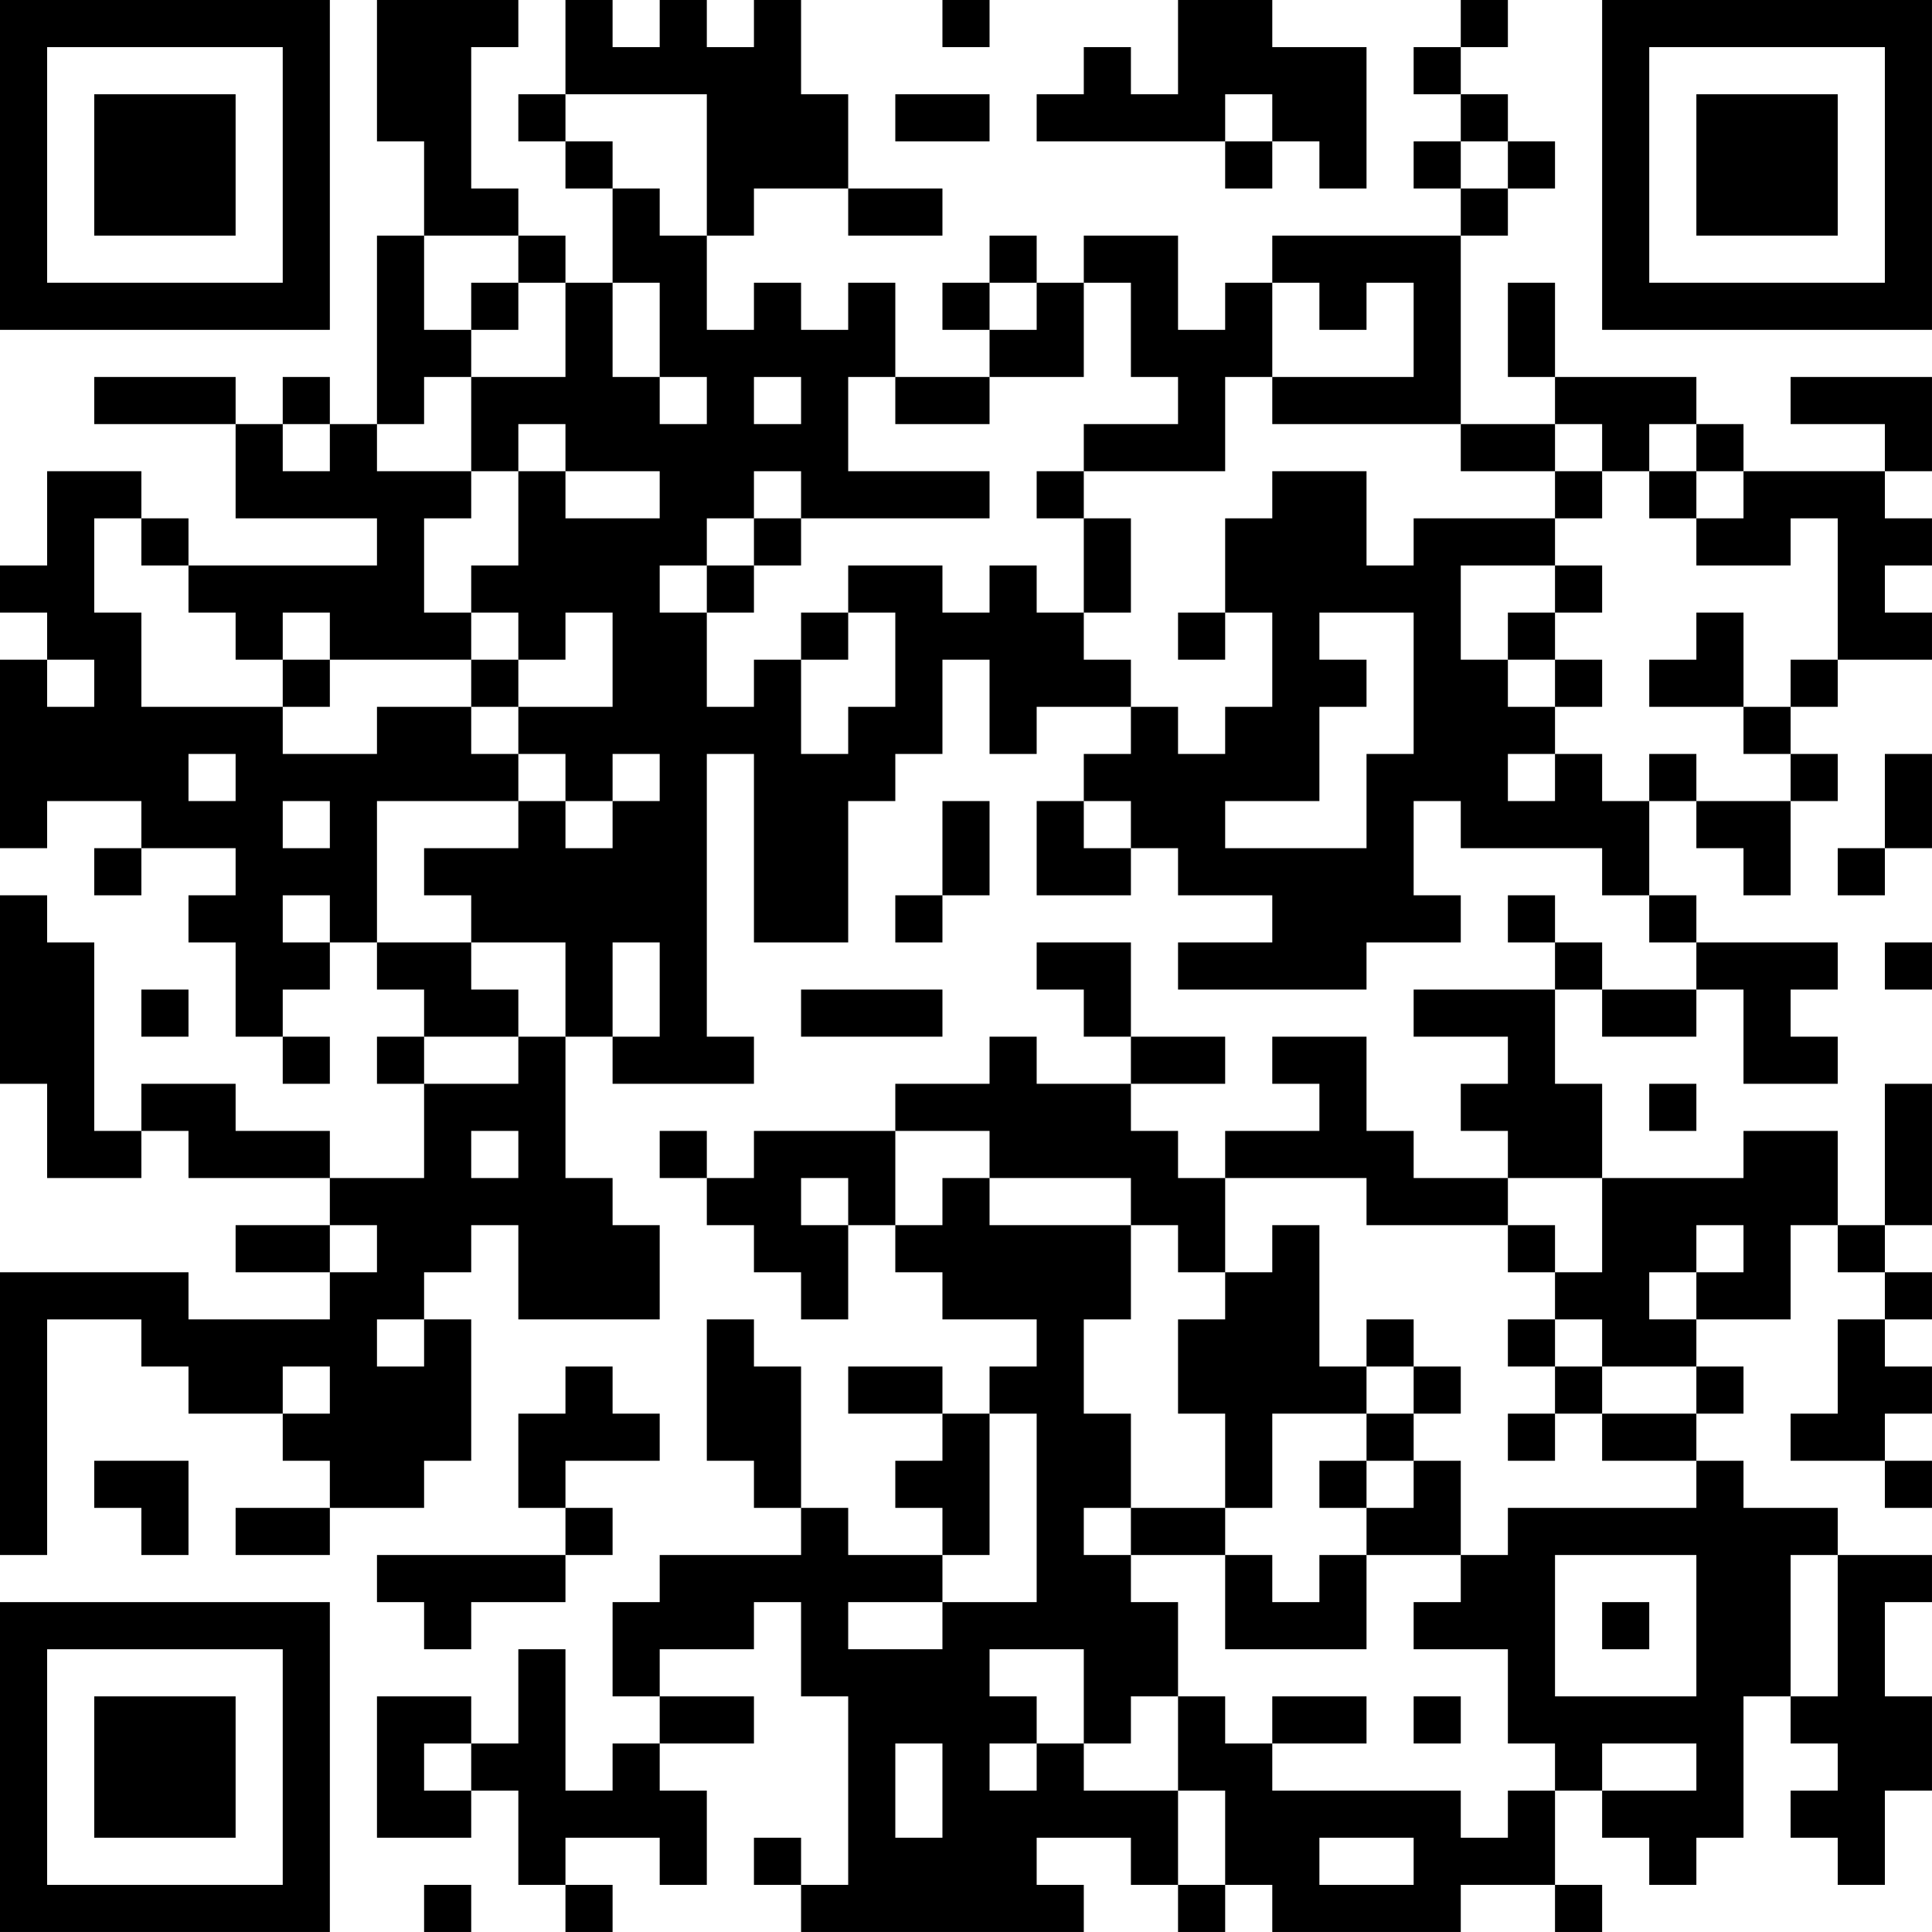 <?xml version="1.0" encoding="UTF-8"?>
<svg xmlns="http://www.w3.org/2000/svg" version="1.1" width="200" height="200" viewBox="0 0 200 200"><rect x="0" y="0" width="200" height="200" fill="#ffffff"/><g transform="scale(4.878)"><g transform="translate(0,0)"><path fill-rule="evenodd" d="M8 0L8 3L9 3L9 5L8 5L8 9L7 9L7 8L6 8L6 9L5 9L5 8L2 8L2 9L5 9L5 11L8 11L8 12L4 12L4 11L3 11L3 10L1 10L1 12L0 12L0 13L1 13L1 14L0 14L0 18L1 18L1 17L3 17L3 18L2 18L2 19L3 19L3 18L5 18L5 19L4 19L4 20L5 20L5 22L6 22L6 23L7 23L7 22L6 22L6 21L7 21L7 20L8 20L8 21L9 21L9 22L8 22L8 23L9 23L9 25L7 25L7 24L5 24L5 23L3 23L3 24L2 24L2 20L1 20L1 19L0 19L0 23L1 23L1 25L3 25L3 24L4 24L4 25L7 25L7 26L5 26L5 27L7 27L7 28L4 28L4 27L0 27L0 33L1 33L1 28L3 28L3 29L4 29L4 30L6 30L6 31L7 31L7 32L5 32L5 33L7 33L7 32L9 32L9 31L10 31L10 28L9 28L9 27L10 27L10 26L11 26L11 28L14 28L14 26L13 26L13 25L12 25L12 22L13 22L13 23L16 23L16 22L15 22L15 16L16 16L16 20L18 20L18 17L19 17L19 16L20 16L20 14L21 14L21 16L22 16L22 15L24 15L24 16L23 16L23 17L22 17L22 19L24 19L24 18L25 18L25 19L27 19L27 20L25 20L25 21L29 21L29 20L31 20L31 19L30 19L30 17L31 17L31 18L34 18L34 19L35 19L35 20L36 20L36 21L34 21L34 20L33 20L33 19L32 19L32 20L33 20L33 21L30 21L30 22L32 22L32 23L31 23L31 24L32 24L32 25L30 25L30 24L29 24L29 22L27 22L27 23L28 23L28 24L26 24L26 25L25 25L25 24L24 24L24 23L26 23L26 22L24 22L24 20L22 20L22 21L23 21L23 22L24 22L24 23L22 23L22 22L21 22L21 23L19 23L19 24L16 24L16 25L15 25L15 24L14 24L14 25L15 25L15 26L16 26L16 27L17 27L17 28L18 28L18 26L19 26L19 27L20 27L20 28L22 28L22 29L21 29L21 30L20 30L20 29L18 29L18 30L20 30L20 31L19 31L19 32L20 32L20 33L18 33L18 32L17 32L17 29L16 29L16 28L15 28L15 31L16 31L16 32L17 32L17 33L14 33L14 34L13 34L13 36L14 36L14 37L13 37L13 38L12 38L12 35L11 35L11 37L10 37L10 36L8 36L8 39L10 39L10 38L11 38L11 40L12 40L12 41L13 41L13 40L12 40L12 39L14 39L14 40L15 40L15 38L14 38L14 37L16 37L16 36L14 36L14 35L16 35L16 34L17 34L17 36L18 36L18 40L17 40L17 39L16 39L16 40L17 40L17 41L23 41L23 40L22 40L22 39L24 39L24 40L25 40L25 41L26 41L26 40L27 40L27 41L31 41L31 40L33 40L33 41L34 41L34 40L33 40L33 38L34 38L34 39L35 39L35 40L36 40L36 39L37 39L37 36L38 36L38 37L39 37L39 38L38 38L38 39L39 39L39 40L40 40L40 38L41 38L41 36L40 36L40 34L41 34L41 33L39 33L39 32L37 32L37 31L36 31L36 30L37 30L37 29L36 29L36 28L38 28L38 26L39 26L39 27L40 27L40 28L39 28L39 30L38 30L38 31L40 31L40 32L41 32L41 31L40 31L40 30L41 30L41 29L40 29L40 28L41 28L41 27L40 27L40 26L41 26L41 23L40 23L40 26L39 26L39 24L37 24L37 25L34 25L34 23L33 23L33 21L34 21L34 22L36 22L36 21L37 21L37 23L39 23L39 22L38 22L38 21L39 21L39 20L36 20L36 19L35 19L35 17L36 17L36 18L37 18L37 19L38 19L38 17L39 17L39 16L38 16L38 15L39 15L39 14L41 14L41 13L40 13L40 12L41 12L41 11L40 11L40 10L41 10L41 8L38 8L38 9L40 9L40 10L37 10L37 9L36 9L36 8L33 8L33 6L32 6L32 8L33 8L33 9L31 9L31 5L32 5L32 4L33 4L33 3L32 3L32 2L31 2L31 1L32 1L32 0L31 0L31 1L30 1L30 2L31 2L31 3L30 3L30 4L31 4L31 5L27 5L27 6L26 6L26 7L25 7L25 5L23 5L23 6L22 6L22 5L21 5L21 6L20 6L20 7L21 7L21 8L19 8L19 6L18 6L18 7L17 7L17 6L16 6L16 7L15 7L15 5L16 5L16 4L18 4L18 5L20 5L20 4L18 4L18 2L17 2L17 0L16 0L16 1L15 1L15 0L14 0L14 1L13 1L13 0L12 0L12 2L11 2L11 3L12 3L12 4L13 4L13 6L12 6L12 5L11 5L11 4L10 4L10 1L11 1L11 0ZM20 0L20 1L21 1L21 0ZM25 0L25 2L24 2L24 1L23 1L23 2L22 2L22 3L26 3L26 4L27 4L27 3L28 3L28 4L29 4L29 1L27 1L27 0ZM12 2L12 3L13 3L13 4L14 4L14 5L15 5L15 2ZM19 2L19 3L21 3L21 2ZM26 2L26 3L27 3L27 2ZM31 3L31 4L32 4L32 3ZM9 5L9 7L10 7L10 8L9 8L9 9L8 9L8 10L10 10L10 11L9 11L9 13L10 13L10 14L7 14L7 13L6 13L6 14L5 14L5 13L4 13L4 12L3 12L3 11L2 11L2 13L3 13L3 15L6 15L6 16L8 16L8 15L10 15L10 16L11 16L11 17L8 17L8 20L10 20L10 21L11 21L11 22L9 22L9 23L11 23L11 22L12 22L12 20L10 20L10 19L9 19L9 18L11 18L11 17L12 17L12 18L13 18L13 17L14 17L14 16L13 16L13 17L12 17L12 16L11 16L11 15L13 15L13 13L12 13L12 14L11 14L11 13L10 13L10 12L11 12L11 10L12 10L12 11L14 11L14 10L12 10L12 9L11 9L11 10L10 10L10 8L12 8L12 6L11 6L11 5ZM10 6L10 7L11 7L11 6ZM13 6L13 8L14 8L14 9L15 9L15 8L14 8L14 6ZM21 6L21 7L22 7L22 6ZM23 6L23 8L21 8L21 9L19 9L19 8L18 8L18 10L21 10L21 11L17 11L17 10L16 10L16 11L15 11L15 12L14 12L14 13L15 13L15 15L16 15L16 14L17 14L17 16L18 16L18 15L19 15L19 13L18 13L18 12L20 12L20 13L21 13L21 12L22 12L22 13L23 13L23 14L24 14L24 15L25 15L25 16L26 16L26 15L27 15L27 13L26 13L26 11L27 11L27 10L29 10L29 12L30 12L30 11L33 11L33 12L31 12L31 14L32 14L32 15L33 15L33 16L32 16L32 17L33 17L33 16L34 16L34 17L35 17L35 16L36 16L36 17L38 17L38 16L37 16L37 15L38 15L38 14L39 14L39 11L38 11L38 12L36 12L36 11L37 11L37 10L36 10L36 9L35 9L35 10L34 10L34 9L33 9L33 10L31 10L31 9L27 9L27 8L30 8L30 6L29 6L29 7L28 7L28 6L27 6L27 8L26 8L26 10L23 10L23 9L25 9L25 8L24 8L24 6ZM16 8L16 9L17 9L17 8ZM6 9L6 10L7 10L7 9ZM22 10L22 11L23 11L23 13L24 13L24 11L23 11L23 10ZM33 10L33 11L34 11L34 10ZM35 10L35 11L36 11L36 10ZM16 11L16 12L15 12L15 13L16 13L16 12L17 12L17 11ZM33 12L33 13L32 13L32 14L33 14L33 15L34 15L34 14L33 14L33 13L34 13L34 12ZM17 13L17 14L18 14L18 13ZM25 13L25 14L26 14L26 13ZM28 13L28 14L29 14L29 15L28 15L28 17L26 17L26 18L29 18L29 16L30 16L30 13ZM36 13L36 14L35 14L35 15L37 15L37 13ZM1 14L1 15L2 15L2 14ZM6 14L6 15L7 15L7 14ZM10 14L10 15L11 15L11 14ZM4 16L4 17L5 17L5 16ZM40 16L40 18L39 18L39 19L40 19L40 18L41 18L41 16ZM6 17L6 18L7 18L7 17ZM20 17L20 19L19 19L19 20L20 20L20 19L21 19L21 17ZM23 17L23 18L24 18L24 17ZM6 19L6 20L7 20L7 19ZM13 20L13 22L14 22L14 20ZM40 20L40 21L41 21L41 20ZM3 21L3 22L4 22L4 21ZM17 21L17 22L20 22L20 21ZM35 23L35 24L36 24L36 23ZM10 24L10 25L11 25L11 24ZM19 24L19 26L20 26L20 25L21 25L21 26L24 26L24 28L23 28L23 30L24 30L24 32L23 32L23 33L24 33L24 34L25 34L25 36L24 36L24 37L23 37L23 35L21 35L21 36L22 36L22 37L21 37L21 38L22 38L22 37L23 37L23 38L25 38L25 40L26 40L26 38L25 38L25 36L26 36L26 37L27 37L27 38L31 38L31 39L32 39L32 38L33 38L33 37L32 37L32 35L30 35L30 34L31 34L31 33L32 33L32 32L36 32L36 31L34 31L34 30L36 30L36 29L34 29L34 28L33 28L33 27L34 27L34 25L32 25L32 26L29 26L29 25L26 25L26 27L25 27L25 26L24 26L24 25L21 25L21 24ZM17 25L17 26L18 26L18 25ZM7 26L7 27L8 27L8 26ZM27 26L27 27L26 27L26 28L25 28L25 30L26 30L26 32L24 32L24 33L26 33L26 35L29 35L29 33L31 33L31 31L30 31L30 30L31 30L31 29L30 29L30 28L29 28L29 29L28 29L28 26ZM32 26L32 27L33 27L33 26ZM36 26L36 27L35 27L35 28L36 28L36 27L37 27L37 26ZM8 28L8 29L9 29L9 28ZM32 28L32 29L33 29L33 30L32 30L32 31L33 31L33 30L34 30L34 29L33 29L33 28ZM6 29L6 30L7 30L7 29ZM12 29L12 30L11 30L11 32L12 32L12 33L8 33L8 34L9 34L9 35L10 35L10 34L12 34L12 33L13 33L13 32L12 32L12 31L14 31L14 30L13 30L13 29ZM29 29L29 30L27 30L27 32L26 32L26 33L27 33L27 34L28 34L28 33L29 33L29 32L30 32L30 31L29 31L29 30L30 30L30 29ZM21 30L21 33L20 33L20 34L18 34L18 35L20 35L20 34L22 34L22 30ZM2 31L2 32L3 32L3 33L4 33L4 31ZM28 31L28 32L29 32L29 31ZM33 33L33 36L36 36L36 33ZM38 33L38 36L39 36L39 33ZM34 34L34 35L35 35L35 34ZM27 36L27 37L29 37L29 36ZM30 36L30 37L31 37L31 36ZM9 37L9 38L10 38L10 37ZM19 37L19 39L20 39L20 37ZM34 37L34 38L36 38L36 37ZM28 39L28 40L30 40L30 39ZM9 40L9 41L10 41L10 40ZM0 0L0 7L7 7L7 0ZM1 1L1 6L6 6L6 1ZM2 2L2 5L5 5L5 2ZM34 0L34 7L41 7L41 0ZM35 1L35 6L40 6L40 1ZM36 2L36 5L39 5L39 2ZM0 34L0 41L7 41L7 34ZM1 35L1 40L6 40L6 35ZM2 36L2 39L5 39L5 36Z" fill="#000000"/></g></g></svg>
